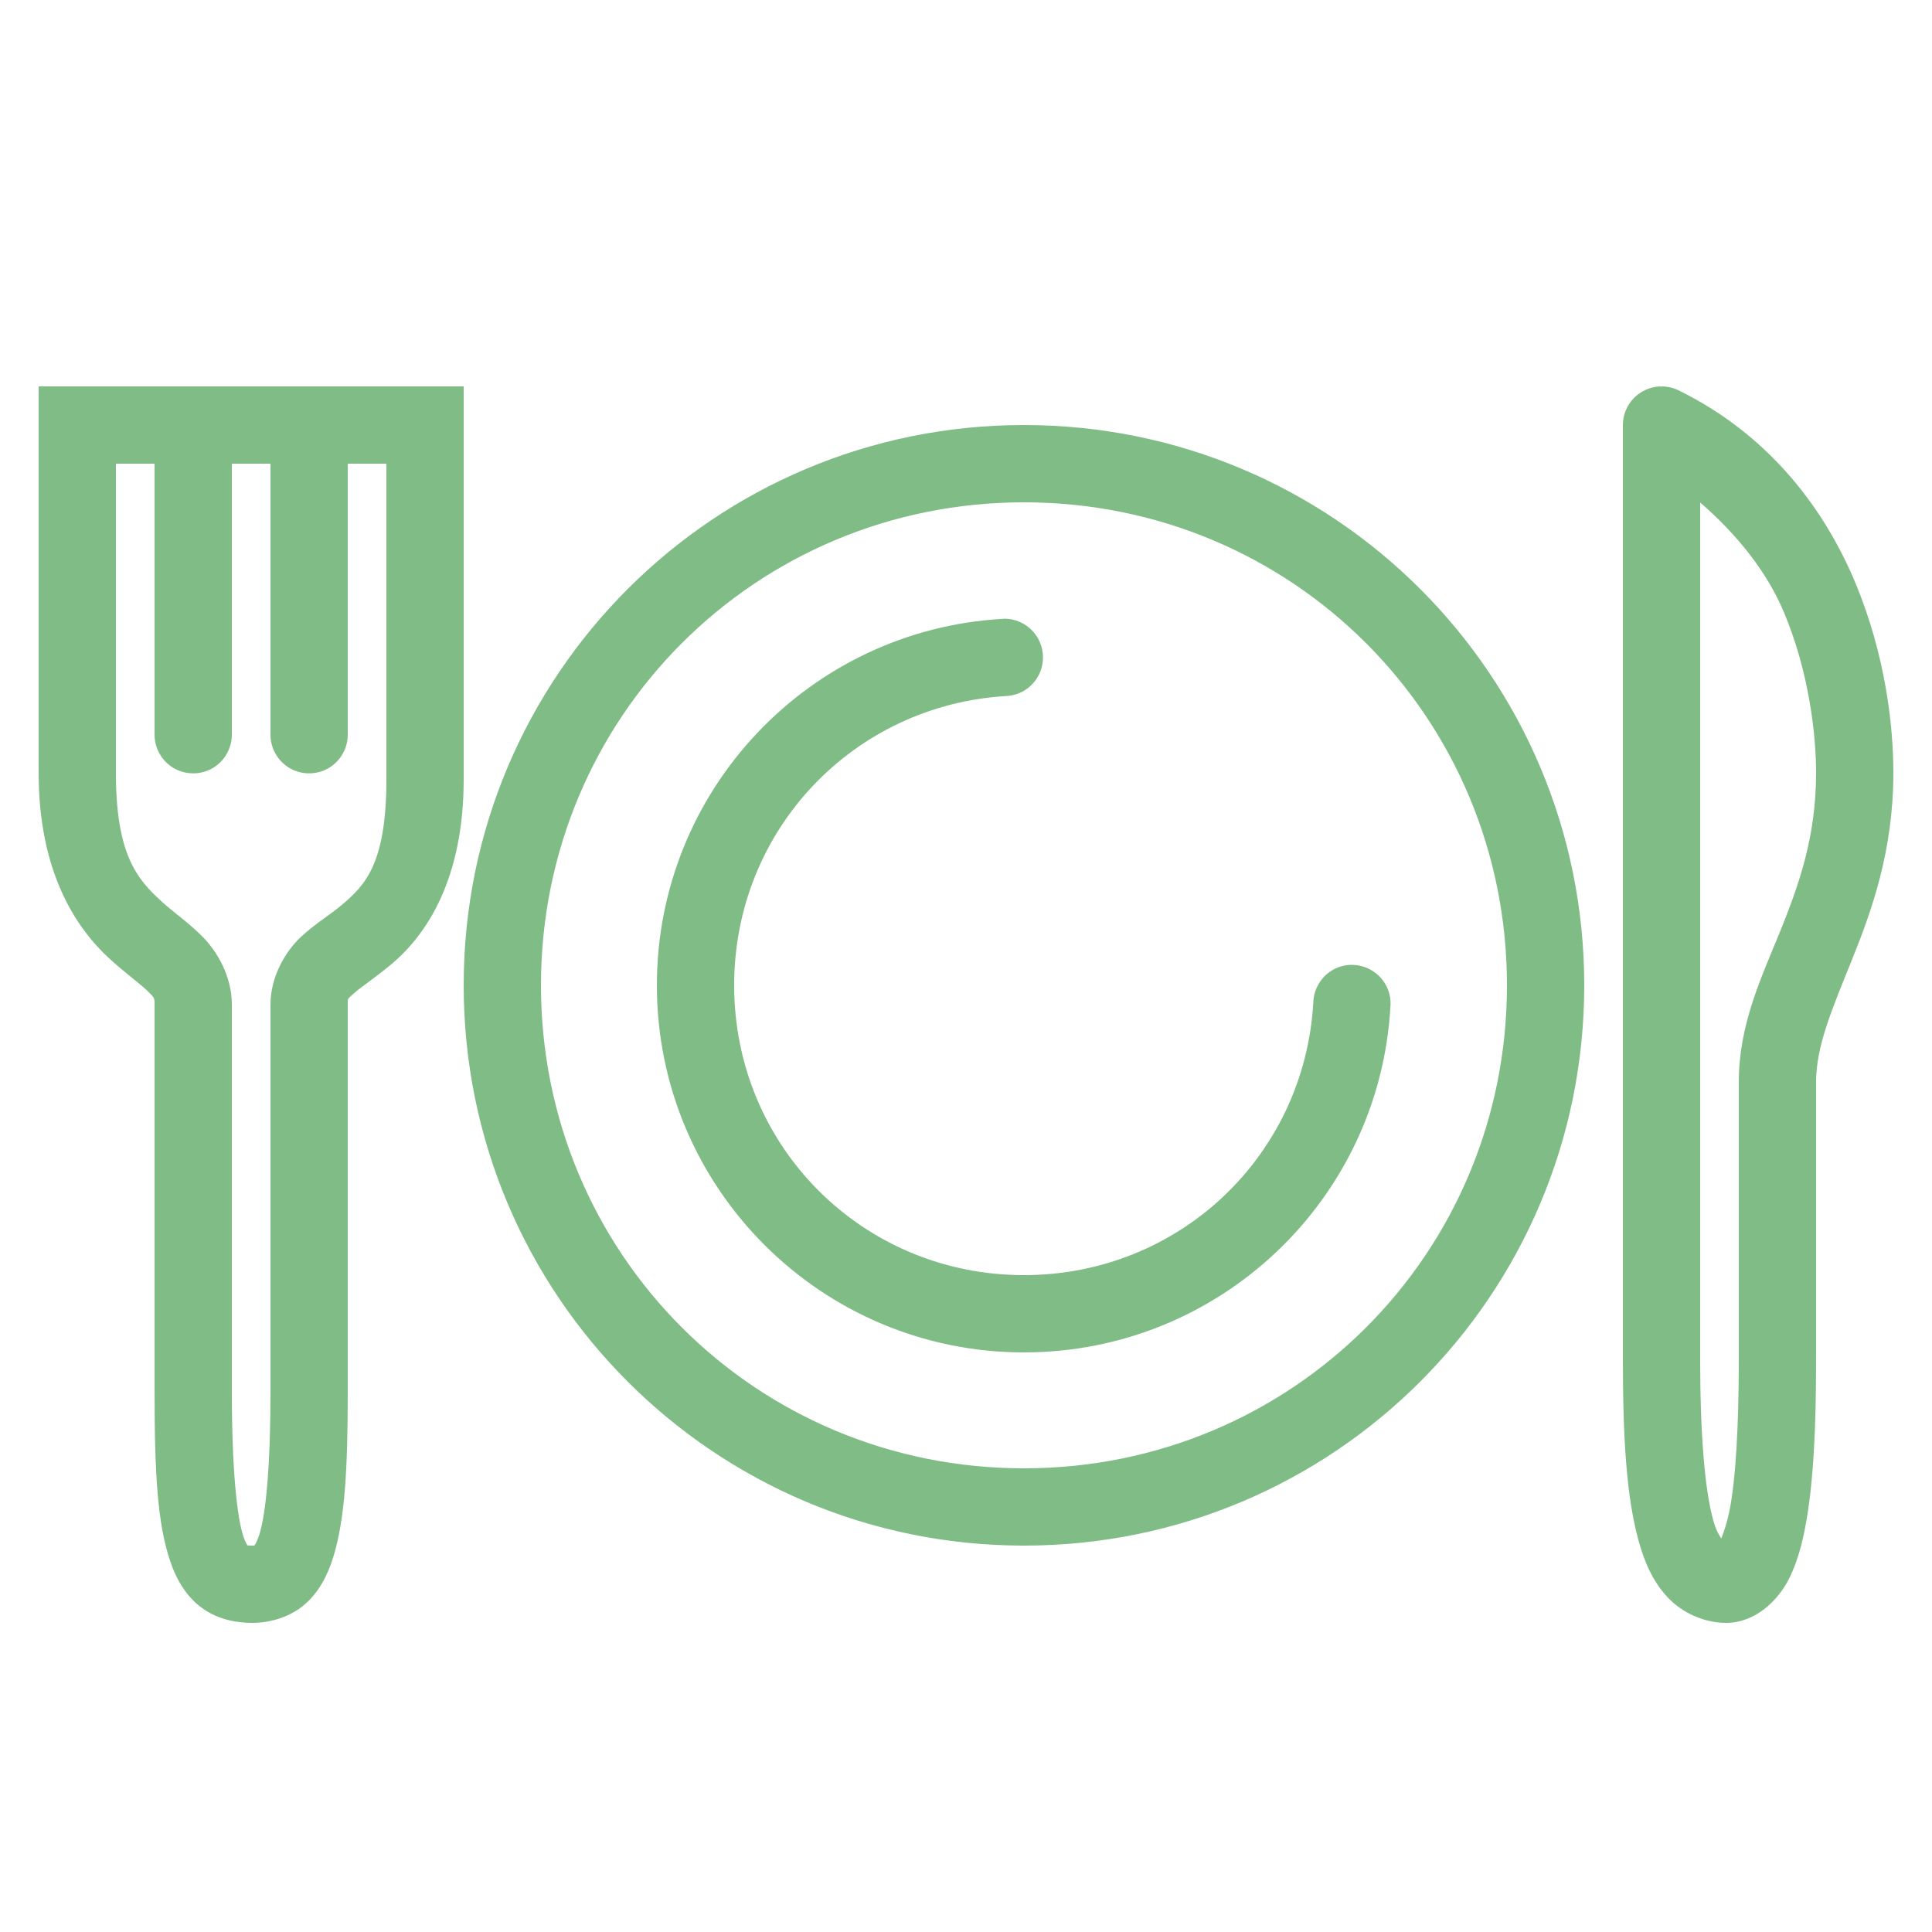 <?xml version="1.0" encoding="UTF-8"?>
<svg xmlns="http://www.w3.org/2000/svg" xmlns:xlink="http://www.w3.org/1999/xlink" viewBox="0 0 50 50" width="50px" height="50px">
<g id="surface111814547">
<path style=" stroke:none;fill-rule:nonzero;fill:rgb(50.196%,73.725%,52.157%);fill-opacity:1;" d="M 1 10 L 1 20 C 1 22.547 1.949 23.996 2.824 24.801 C 3.262 25.203 3.641 25.469 3.82 25.648 C 4 25.828 4 25.816 4 26 L 4 36 C 4 38.16 4.078 39.449 4.41 40.418 C 4.574 40.902 4.84 41.344 5.254 41.633 C 5.664 41.922 6.141 42 6.527 42 C 6.949 42 7.457 41.875 7.852 41.551 C 8.242 41.23 8.473 40.785 8.625 40.297 C 8.926 39.32 9 38.031 9 36 L 9 26 C 9 25.816 8.984 25.871 9.152 25.715 C 9.316 25.559 9.699 25.316 10.148 24.938 C 11.039 24.184 12 22.754 12 20.168 L 12 10 Z M 42.957 10 C 42.422 10.027 42 10.465 42 11 L 42 35.168 C 42 37.203 42.09 38.703 42.398 39.844 C 42.555 40.418 42.766 40.914 43.145 41.324 C 43.52 41.738 44.109 42 44.668 42 C 45.445 42 46.027 41.398 46.297 40.863 C 46.566 40.324 46.695 39.734 46.793 39.086 C 46.984 37.785 47 36.262 47 35 L 47 28 C 47 27.066 47.418 26.109 47.926 24.844 C 48.438 23.578 49 22.016 49 20 C 49 18.801 48.801 16.965 48.016 15.082 C 47.23 13.199 45.812 11.266 43.441 10.102 C 43.289 10.027 43.121 9.992 42.957 10.004 Z M 26.5 11 C 18.484 11 12 17.484 12 25.5 C 12 33.516 18.484 40 26.5 40 C 34.516 40 41 33.516 41 25.5 C 41 17.484 34.516 11 26.5 11 Z M 3 12 L 4 12 L 4 19 C 3.996 19.359 4.184 19.695 4.496 19.879 C 4.809 20.059 5.191 20.059 5.504 19.879 C 5.816 19.695 6.004 19.359 6 19 L 6 12 L 7 12 L 7 19 C 6.996 19.359 7.184 19.695 7.496 19.879 C 7.809 20.059 8.191 20.059 8.504 19.879 C 8.816 19.695 9.004 19.359 9 19 L 9 12 L 10 12 L 10 20.168 C 10 22.332 9.461 22.902 8.852 23.414 C 8.551 23.672 8.184 23.883 7.785 24.25 C 7.391 24.621 7 25.27 7 26 L 7 36 C 7 37.969 6.879 39.18 6.715 39.703 C 6.633 39.965 6.562 40.02 6.574 40.012 C 6.59 40 6.645 40 6.523 40 C 6.371 40 6.383 39.984 6.406 40 C 6.43 40.016 6.383 40.004 6.301 39.77 C 6.141 39.301 6 38.09 6 36 L 6 26 C 6 25.27 5.625 24.629 5.242 24.242 C 4.859 23.855 4.488 23.613 4.176 23.324 C 3.551 22.754 3 22.121 3 20 Z M 26.5 13 C 33.445 13 39 18.555 39 25.5 C 39 32.445 33.445 38 26.5 38 C 19.555 38 14 32.445 14 25.5 C 14 18.555 19.555 13 26.5 13 Z M 44 13.004 C 44.961 13.84 45.727 14.793 46.172 15.855 C 46.824 17.41 47 19.031 47 20 C 47 21.652 46.562 22.883 46.074 24.094 C 45.582 25.305 45 26.516 45 28 L 45 35 C 45 36.238 44.973 37.715 44.812 38.793 C 44.742 39.262 44.637 39.59 44.547 39.816 C 44.484 39.715 44.41 39.613 44.332 39.32 C 44.121 38.543 44 37.133 44 35.168 Z M 26.012 16.012 C 25.988 16.012 25.965 16.016 25.945 16.016 C 20.949 16.301 17 20.441 17 25.5 C 17 30.746 21.254 35 26.5 35 C 31.559 35 35.699 31.051 35.984 26.055 C 36.016 25.695 35.848 25.344 35.543 25.141 C 35.242 24.938 34.852 24.914 34.527 25.082 C 34.207 25.25 34 25.578 33.988 25.945 C 33.762 29.902 30.527 33 26.5 33 C 22.328 33 19 29.672 19 25.5 C 19 21.473 22.098 18.238 26.059 18.012 C 26.594 17.977 27.004 17.527 26.992 16.992 C 26.98 16.453 26.547 16.023 26.012 16.012 Z M 26.012 16.012 "/>
</g>
</svg>
